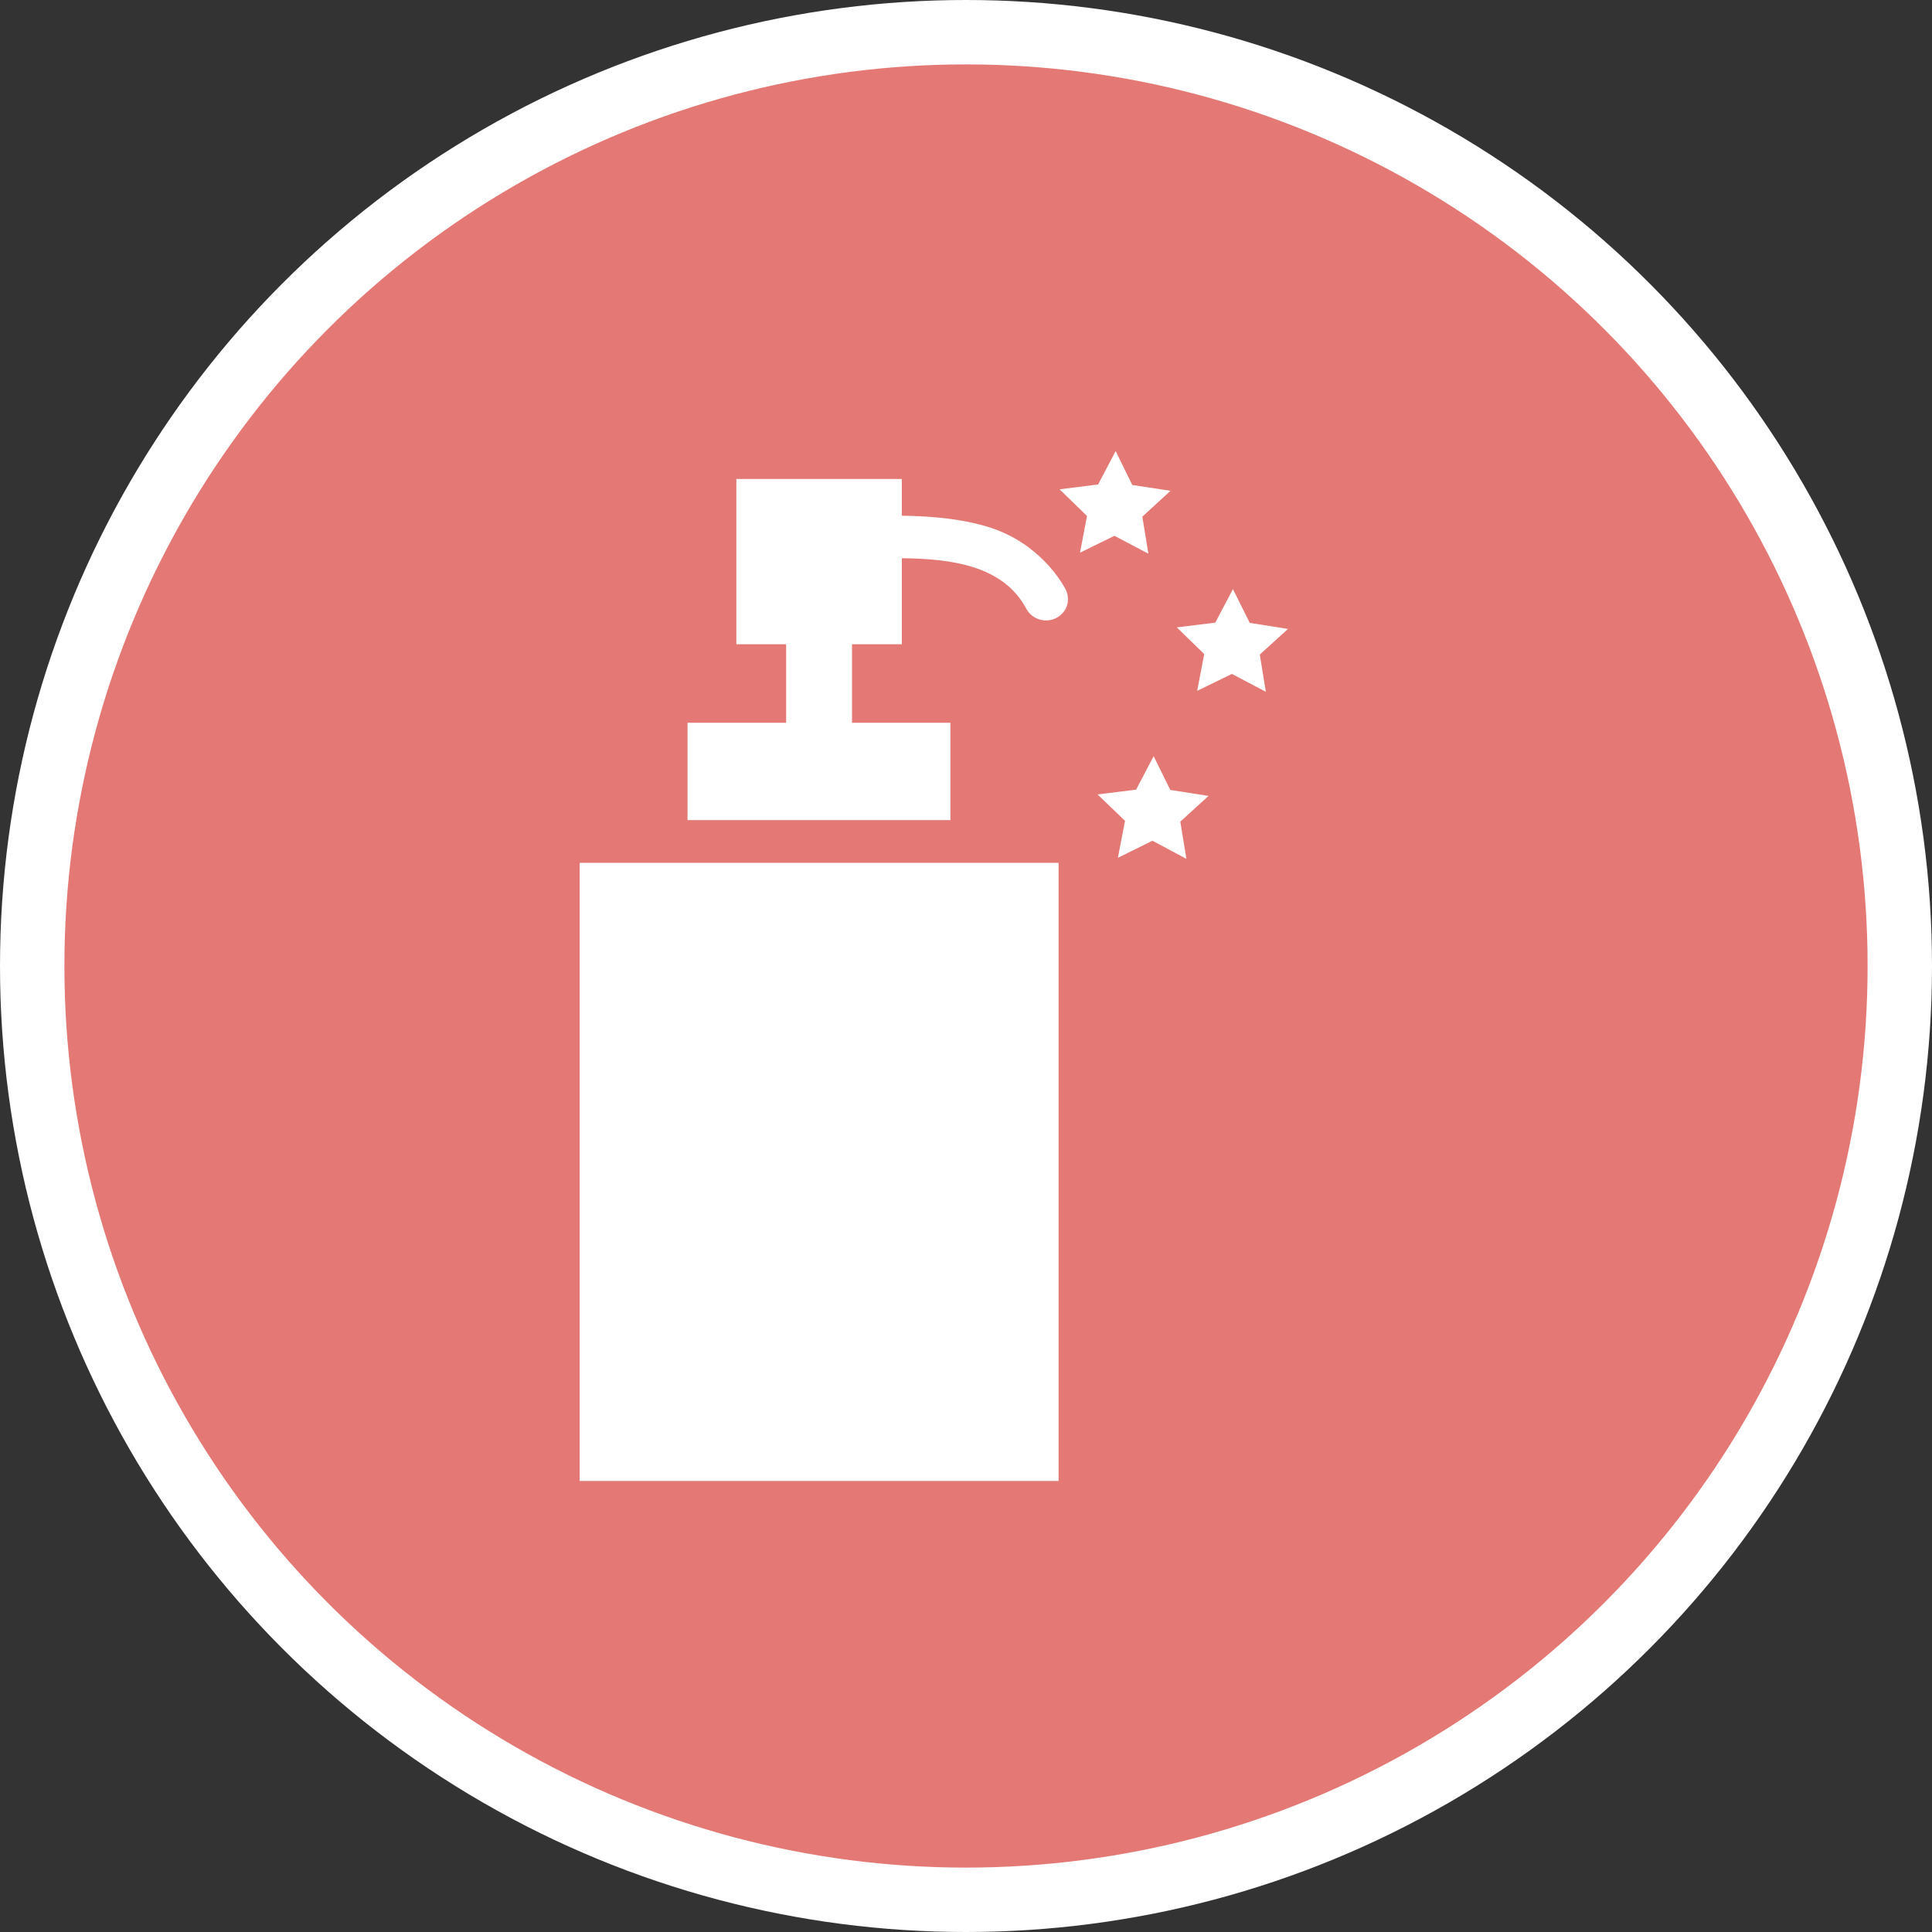 <?xml version="1.0" encoding="UTF-8" standalone="no"?>
<!-- Created with Inkscape (http://www.inkscape.org/) -->

<svg
   xmlns:dc="http://purl.org/dc/elements/1.1/"
   xmlns:cc="http://creativecommons.org/ns#"
   xmlns:rdf="http://www.w3.org/1999/02/22-rdf-syntax-ns#"
   xmlns:svg="http://www.w3.org/2000/svg"
   xmlns="http://www.w3.org/2000/svg"
   xmlns:xlink="http://www.w3.org/1999/xlink"
   xmlns:sodipodi="http://sodipodi.sourceforge.net/DTD/sodipodi-0.dtd"
   xmlns:inkscape="http://www.inkscape.org/namespaces/inkscape"
   width="30px"
   height="30px"
   version="1.1"
   id="svg8"
   inkscape:version="0.92.4 5da689c313, 2019-01-14"
   sodipodi:docname="container.svg">
  <rect width="100%" height="100%" fill="#333333" stroke="none"/>
  <defs
     id="defs2" />
  <sodipodi:namedview
     id="base"
     pagecolor="#ffffff"
     bordercolor="#666666"
     borderopacity="1.0"
     inkscape:pageopacity="0.0"
     inkscape:pageshadow="2"
     inkscape:zoom="13.049334"
     inkscape:cx="18.679046"
     inkscape:cy="12.165829"
     inkscape:document-units="px"
     inkscape:current-layer="layer1"
     showgrid="false"
     inkscape:snap-page="false"
     units="px"
     inkscape:window-width="1884"
     inkscape:window-height="1061"
     inkscape:window-x="0"
     inkscape:window-y="0"
     inkscape:window-maximized="1"
     fit-margin-top="0"
     fit-margin-left="0"
     fit-margin-right="0"
     fit-margin-bottom="0" />
    <circle
       style="color:#000000;clip-rule:nonzero;display:inline;overflow:visible;visibility:visible;opacity:1;isolation:auto;mix-blend-mode:normal;color-interpolation:sRGB;color-interpolation-filters:linearRGB;solid-color:#000000;solid-opacity:1;vector-effect:none;fill:#e47874;fill-opacity:1;fill-rule:evenodd;stroke:#ffffff;stroke-width:1;stroke-linecap:butt;stroke-linejoin:miter;stroke-miterlimit:4;stroke-dasharray:none;stroke-dashoffset:0;stroke-opacity:1;marker:none;color-rendering:auto;image-rendering:auto;shape-rendering:auto;text-rendering:auto;enable-background:accumulate"
       id="path815"
       cx="15"
       cy="15"
       r="14.5" />
<g transform="translate(9,7)"><g id="surface1">
<path style=" stroke:none;fill-rule:nonzero;fill:#FFFFFF;fill-opacity:1;" d="M 7.438 15.996 L 0 15.996 L 0 6.398 L 7.438 6.398 Z M 7.551 2.16 C 7.539 2.137 7.238 1.531 6.504 1.238 C 6.047 1.059 5.453 1.012 5.004 1.008 L 5.004 0.438 L 2.434 0.438 L 2.434 3.004 L 3.207 3.004 L 3.207 4.223 L 1.676 4.223 L 1.676 5.734 L 5.758 5.734 L 5.758 4.223 L 4.23 4.223 L 4.23 3.004 L 5.004 3.004 L 5.004 1.668 C 5.773 1.676 6.57 1.781 6.93 2.441 C 6.984 2.551 7.09 2.621 7.211 2.633 C 7.332 2.645 7.453 2.59 7.523 2.492 C 7.594 2.395 7.602 2.27 7.551 2.16 Z M 10.562 3.164 L 11 2.766 L 10.406 2.672 L 10.145 2.148 L 9.871 2.668 L 9.273 2.742 L 9.699 3.156 L 9.59 3.727 L 10.129 3.465 L 10.656 3.742 Z M 8.738 1.023 L 9.176 0.621 L 8.582 0.531 L 8.324 0.004 L 8.051 0.523 L 7.453 0.598 L 7.879 1.012 L 7.77 1.582 L 8.305 1.32 L 8.832 1.598 Z M 9.328 5.758 L 9.766 5.359 L 9.172 5.266 L 8.914 4.742 L 8.641 5.262 L 8.043 5.336 L 8.469 5.746 L 8.359 6.32 L 8.895 6.055 L 9.422 6.336 Z M 9.328 5.758 "/>
</g>
</g>
</svg>
